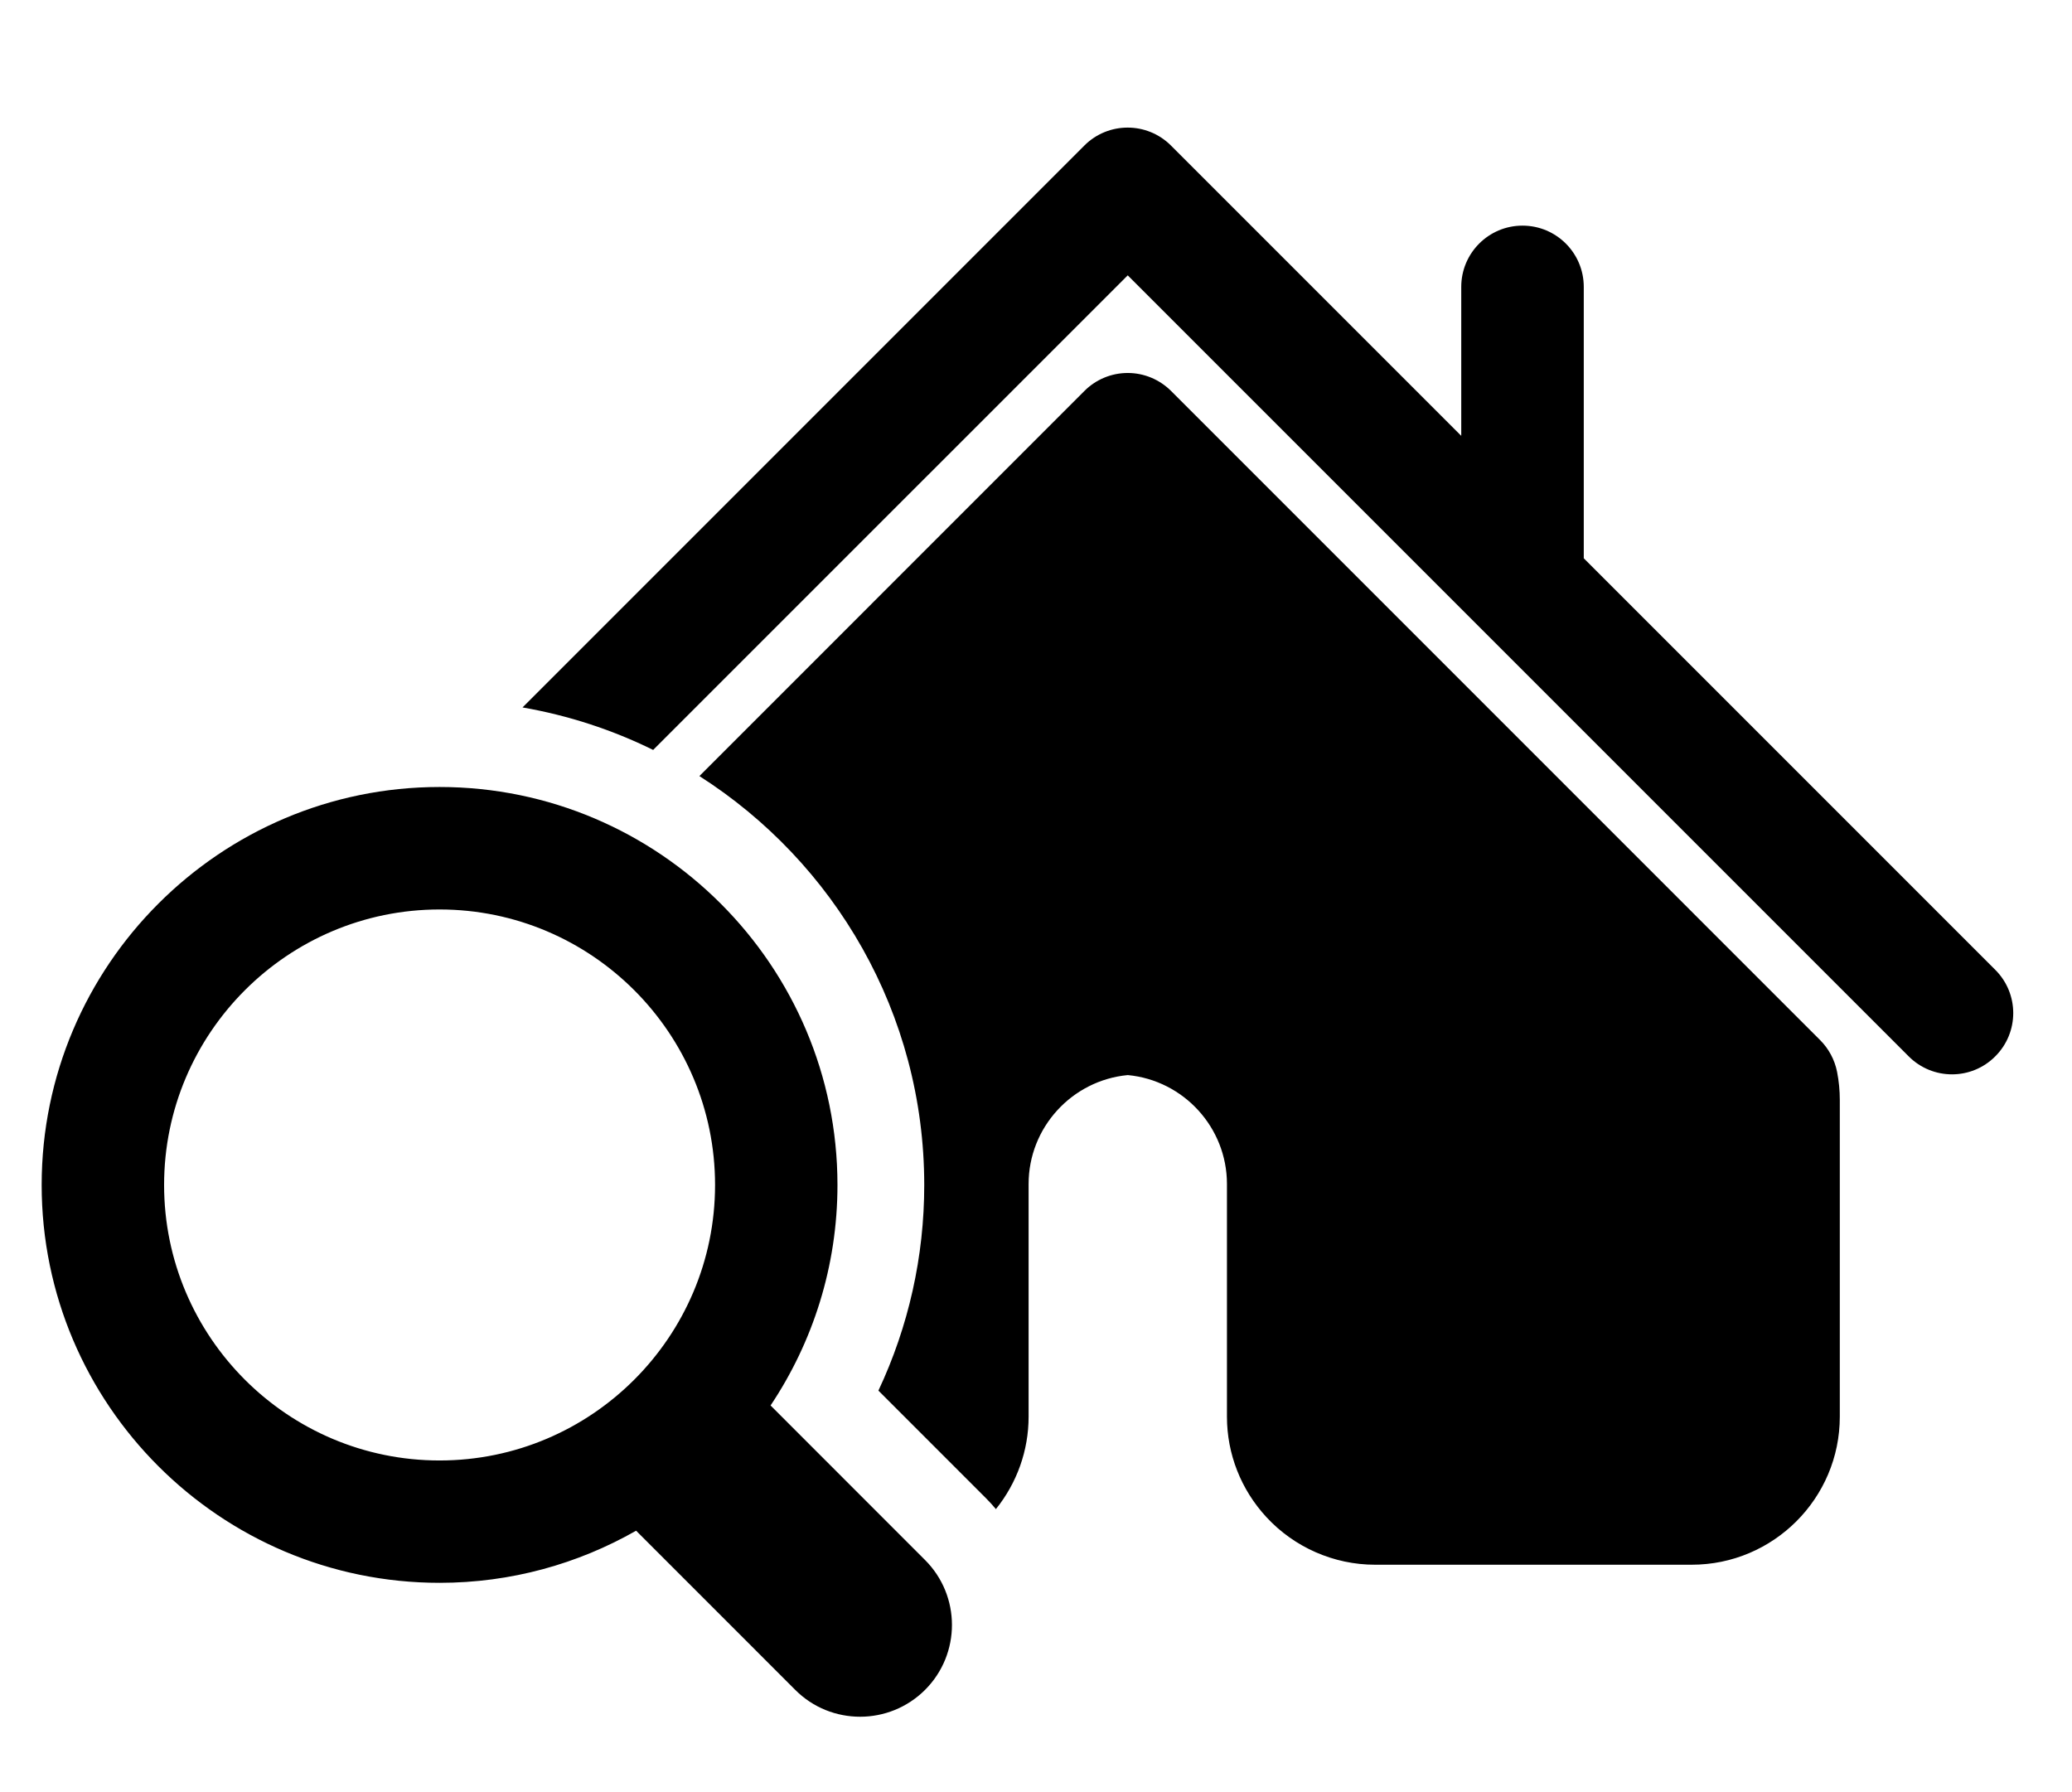 <?xml version="1.0" encoding="utf-8"?>
<!-- Generated by IcoMoon.io -->
<!DOCTYPE svg PUBLIC "-//W3C//DTD SVG 1.1//EN" "http://www.w3.org/Graphics/SVG/1.1/DTD/svg11.dtd">
<svg version="1.1" xmlns="http://www.w3.org/2000/svg" xmlns:xlink="http://www.w3.org/1999/xlink" width="1184" height="1024" viewBox="0 0 1184 1024">
<g id="icomoon-ignore">
</g>
<path d="M1140.152 554.138l-235.141-235.141v-155.071c0-19.332-15.657-35.004-35.023-35.004-19.315 0-34.989 15.673-34.989 35.004v85.107l-165.893-165.893c-13.666-13.645-35.807-13.645-49.453 0l-321.067 321.079c26.326 4.58 51.412 12.83 74.644 24.282l271.186-271.165 446.281 446.269c6.79 6.806 15.757 10.263 24.729 10.263 8.916 0 17.886-3.403 24.71-10.263 13.715-13.666 13.715-35.807 0.010-49.472zM1040.064 594.285l-370.912-370.929c-6.587-6.55-15.455-10.244-24.729-10.244-9.289 0-18.175 3.692-24.729 10.244l-220.043 220.082c77.144 49.217 128.486 135.514 128.486 233.642 0 40.926-8.967 80.903-26.189 117.494l61.706 61.724c1.923 1.906 3.692 3.913 5.43 5.99 12.047-14.991 18.687-33.476 18.687-52.806v-132.947c0-32.264 24.729-59.225 56.671-62.253 31.943 3.031 56.671 29.986 56.671 62.253v132.947c0 21.307 8.032 41.694 22.55 57.384 15.963 17.29 38.581 27.197 62.030 27.197h181.023c46.63 0 84.599-37.934 84.599-84.581v-181.036c0-5.311-0.511-10.687-1.563-16.029-1.377-6.875-4.731-13.172-9.682-18.125zM440.328 803.061c24.115-36.097 38.223-79.442 38.223-125.987 0-125.385-101.988-227.397-227.361-227.397s-227.381 101.988-227.381 227.397c0 125.372 102.010 227.329 227.381 227.329 40.842 0 79.135-10.859 112.305-29.782l90.929 90.946c10.244 10.279 23.673 15.348 37.097 15.348s26.855-5.141 37.086-15.348c20.49-20.49 20.49-53.725 0-74.199l-88.275-88.307zM251.188 834.494c-86.793 0-157.418-70.61-157.418-157.418 0-86.828 70.626-157.418 157.418-157.418s157.418 70.61 157.418 157.418c-0.010 86.757-70.643 157.418-157.418 157.418z"></path>
</svg>
